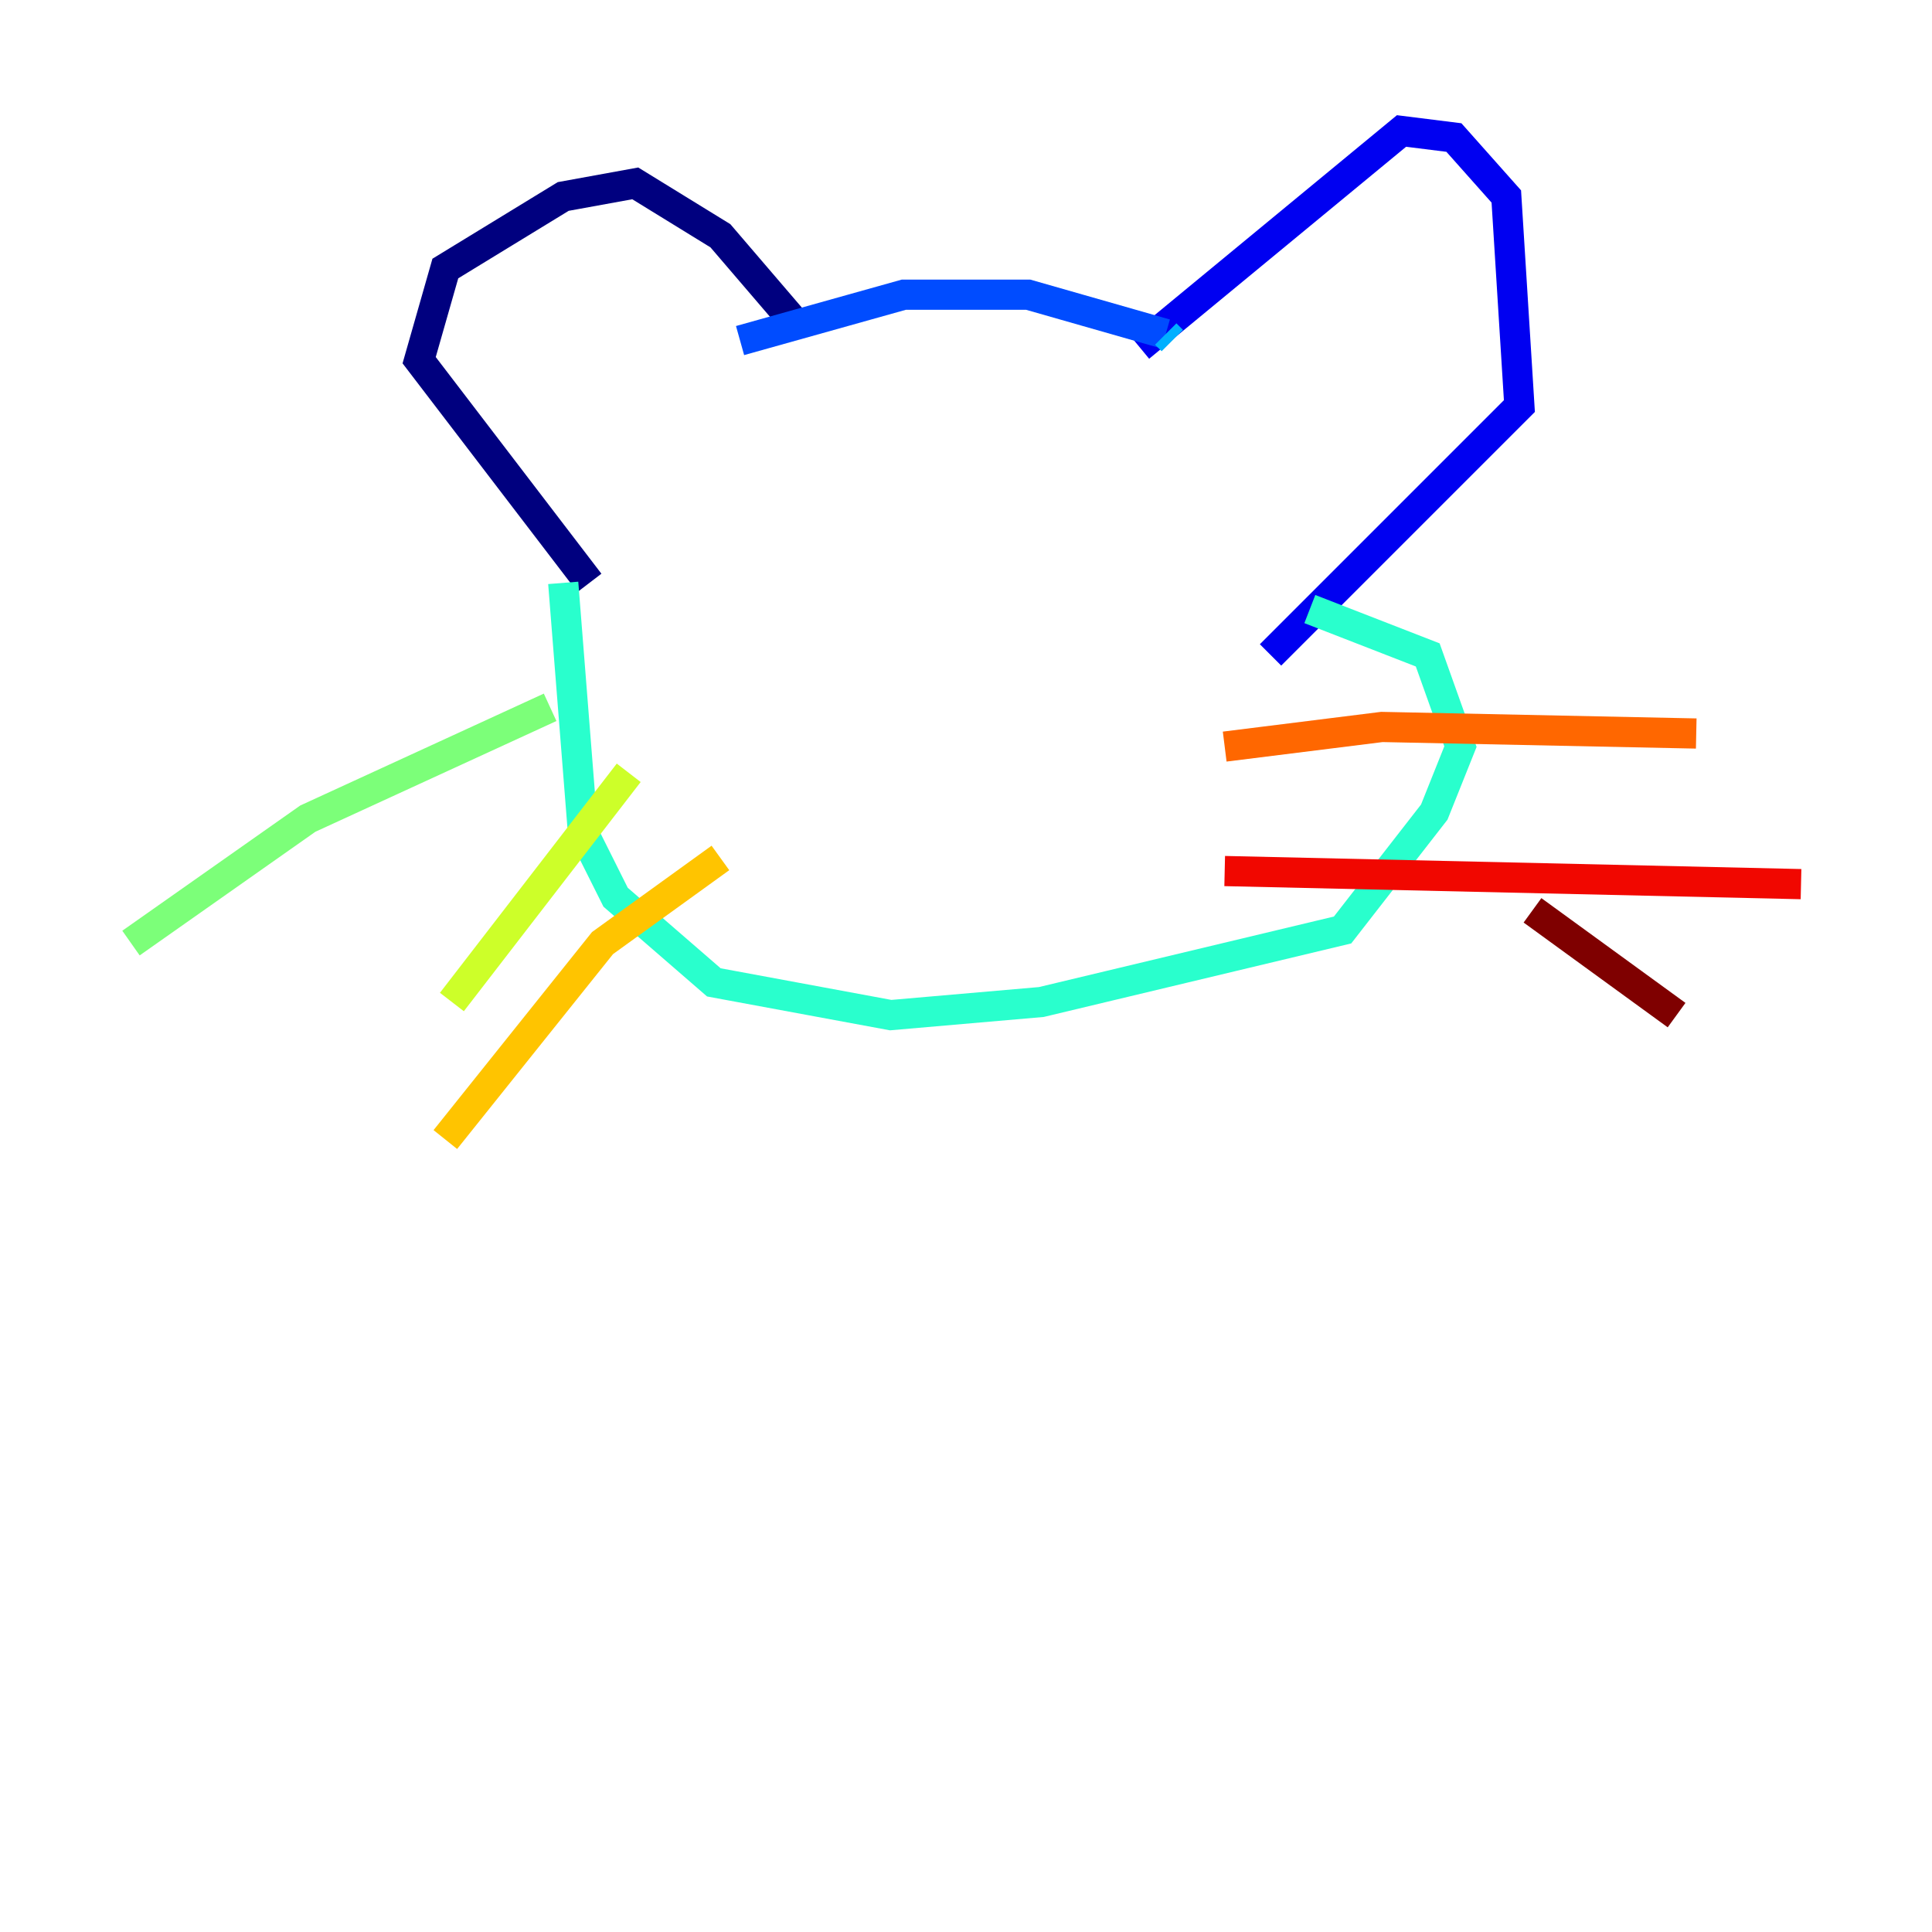 <?xml version="1.0" encoding="utf-8" ?>
<svg baseProfile="tiny" height="128" version="1.2" viewBox="0,0,128,128" width="128" xmlns="http://www.w3.org/2000/svg" xmlns:ev="http://www.w3.org/2001/xml-events" xmlns:xlink="http://www.w3.org/1999/xlink"><defs /><polyline fill="none" points="52.936,21.695 47.729,15.62 42.088,12.149 37.315,13.017 29.505,17.79 27.77,23.864 39.051,38.617" stroke="#00007f" stroke-width="2" /><polyline fill="none" points="75.498,22.997 92.854,8.678 96.325,9.112 99.797,13.017 100.664,26.902 84.176,43.39" stroke="#0000f1" stroke-width="2" /><polyline fill="none" points="49.031,22.563 59.878,19.525 68.122,19.525 77.234,22.129" stroke="#004cff" stroke-width="2" /><polyline fill="none" points="77.234,22.129 77.668,22.563" stroke="#00b0ff" stroke-width="2" /><polyline fill="none" points="37.315,38.617 38.617,55.105 40.786,59.444 47.295,65.085 59.01,67.254 68.99,66.386 88.949,61.614 95.024,53.803 96.759,49.464 94.59,43.39 86.78,40.352" stroke="#29ffcd" stroke-width="2" /><polyline fill="none" points="36.447,46.861 20.393,54.237 8.678,62.481" stroke="#7cff79" stroke-width="2" /><polyline fill="none" points="41.654,51.2 29.939,66.386" stroke="#cdff29" stroke-width="2" /><polyline fill="none" points="47.729,56.841 39.919,62.481 29.505,75.498" stroke="#ffc400" stroke-width="2" /><polyline fill="none" points="81.139,49.464 91.552,48.163 112.38,48.597" stroke="#ff6700" stroke-width="2" /><polyline fill="none" points="81.139,57.709 119.322,58.576" stroke="#f10700" stroke-width="2" /><polyline fill="none" points="101.532,60.312 111.078,67.254" stroke="#7f0000" stroke-width="2" /></svg>